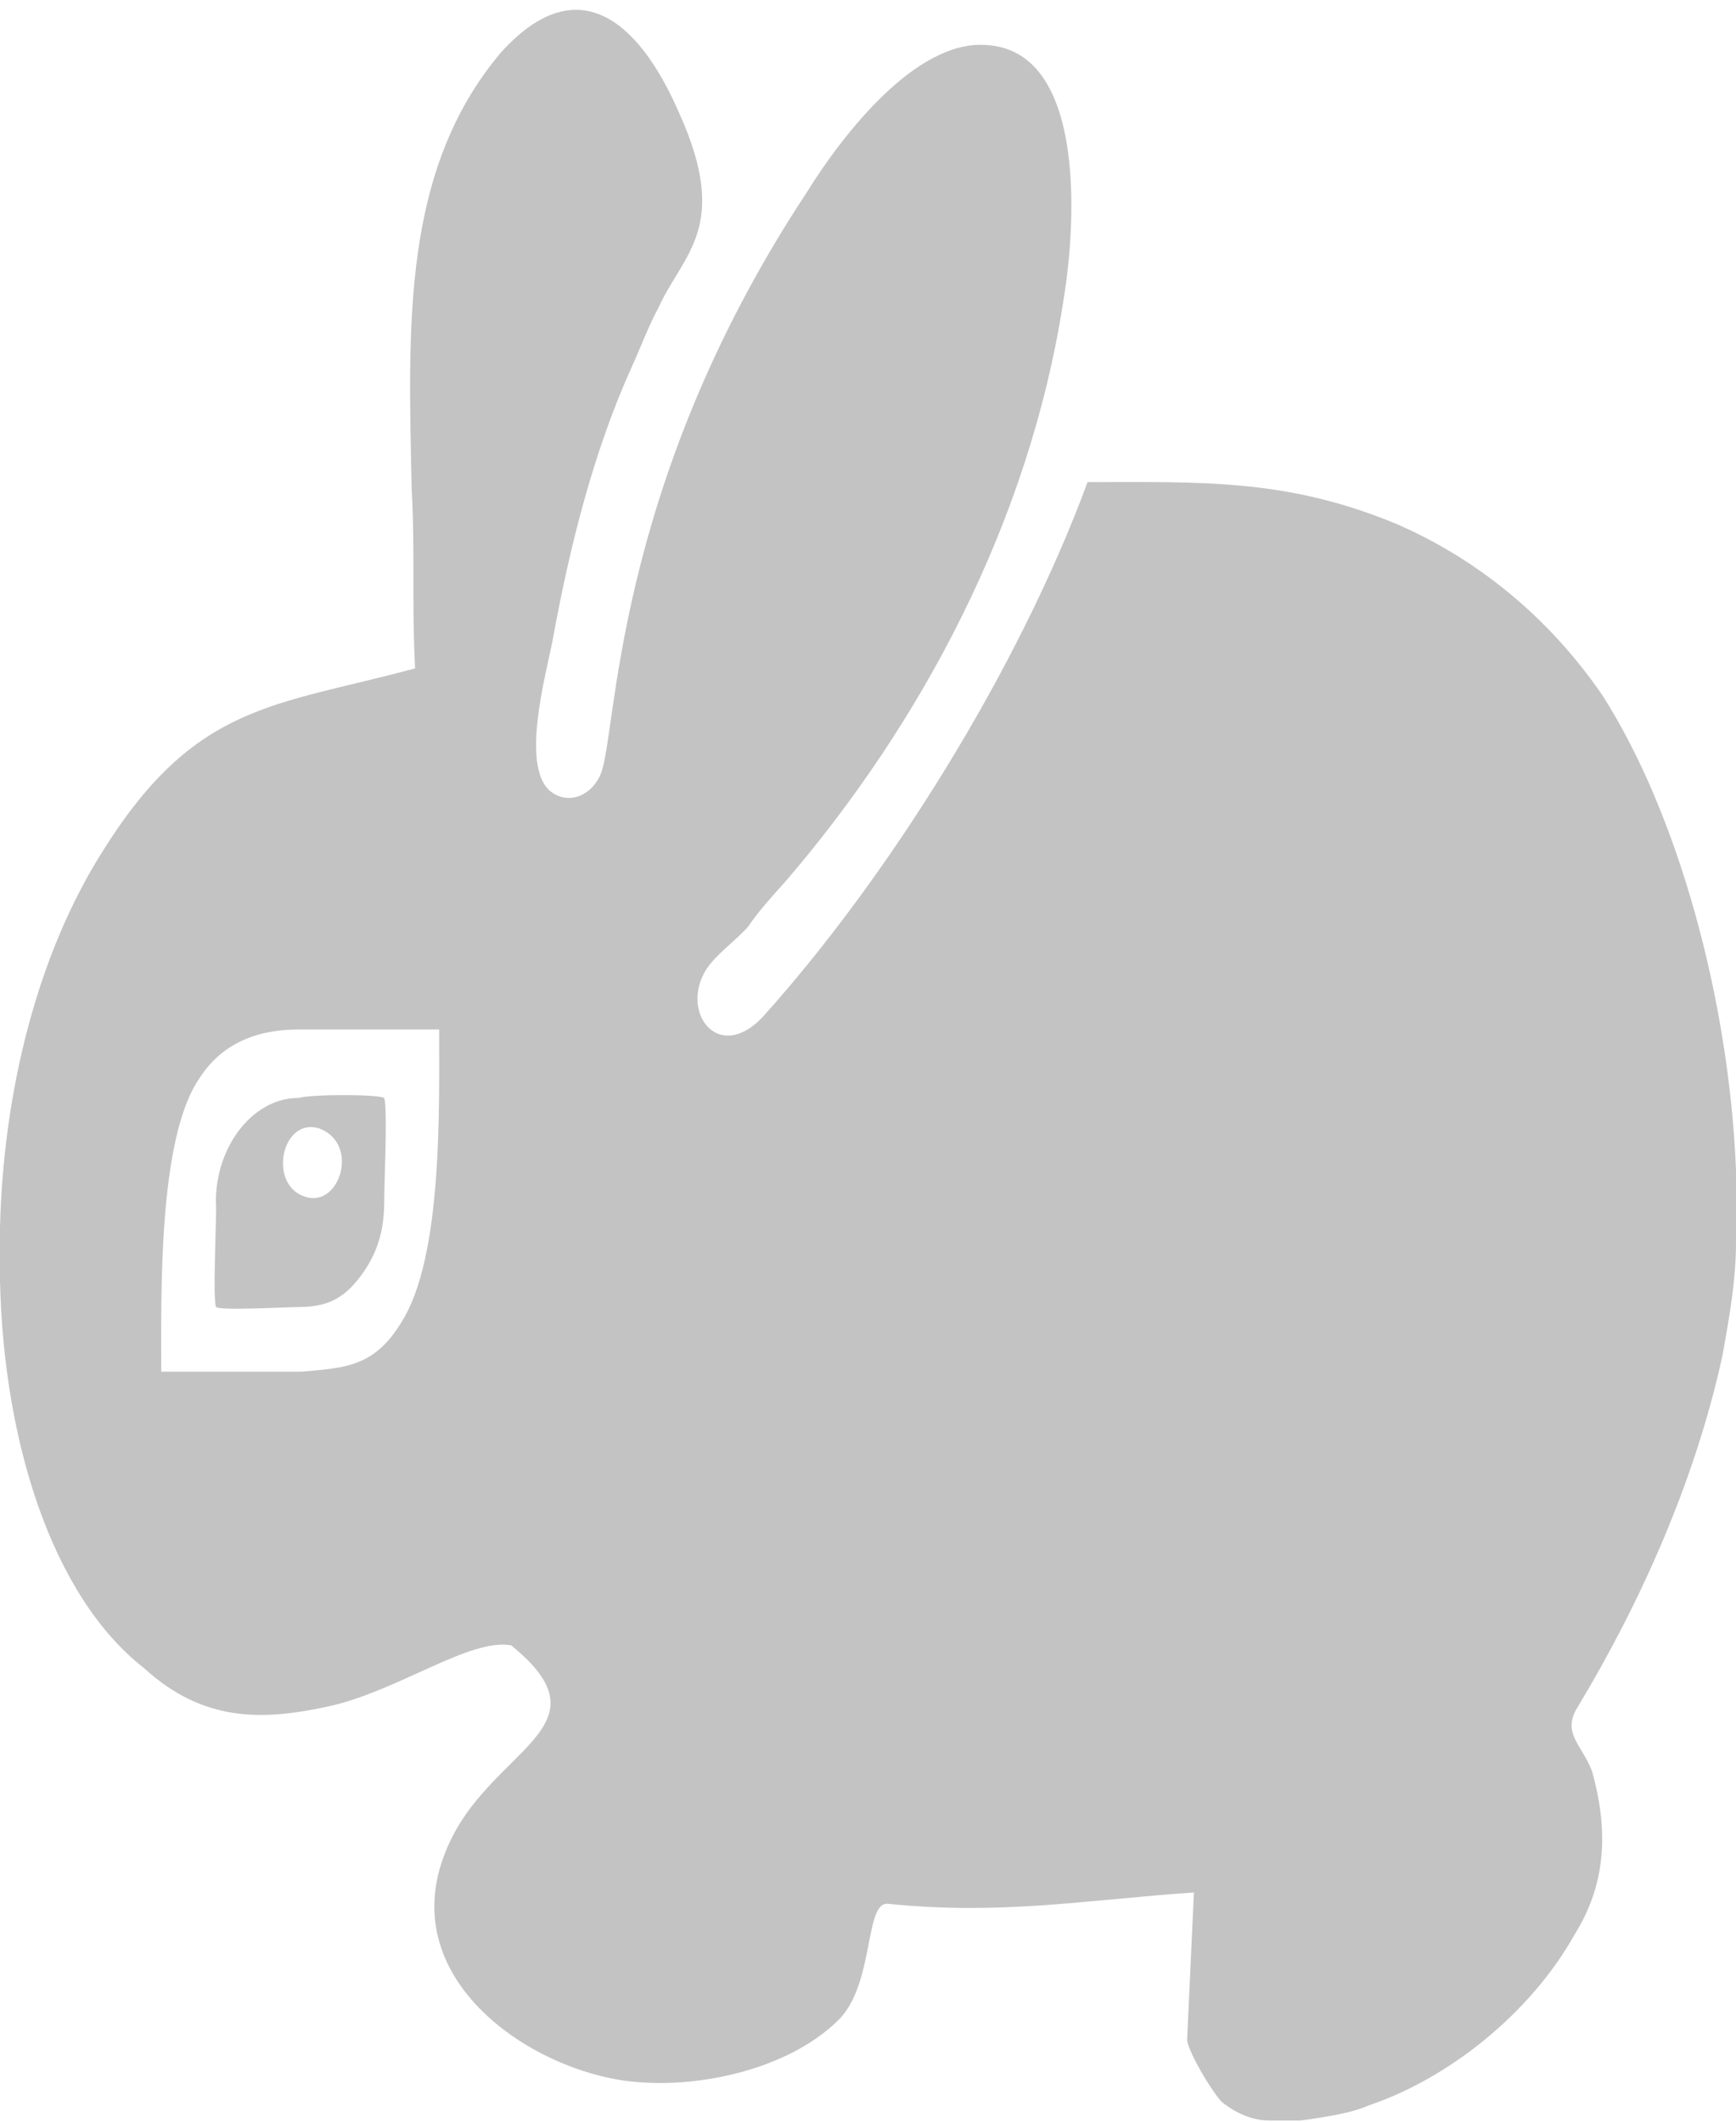 <svg width="117" height="143" viewBox="0 0 117 143" fill="none" xmlns="http://www.w3.org/2000/svg">
<path fill-rule="evenodd" clip-rule="evenodd" d="M73.298 32.493C80.929 32.493 86.71 32.237 94.109 35.311C99.427 37.617 104.283 41.461 107.982 46.841C113.069 54.784 116.538 67.339 117 78.869V83.737C117 86.299 116.538 88.861 116.075 91.423C114.225 99.879 110.526 108.077 106.364 114.995C105.208 116.789 106.595 117.558 107.289 119.351C108.445 123.451 108.213 127.038 106.132 130.369C103.126 135.749 97.577 140.105 92.259 141.898C91.103 142.411 89.484 142.667 87.634 142.923H85.553C84.397 142.923 83.241 142.411 82.316 141.642C81.623 140.873 80.235 138.568 80.004 137.543L80.466 127.55C73.067 128.063 67.518 129.087 59.887 128.319C58.269 128.063 58.962 133.443 56.65 136.005C53.413 139.336 47.632 140.617 43.47 140.361C36.534 140.105 26.36 133.699 30.059 124.732C32.834 117.814 41.389 116.533 34.453 110.896C31.678 110.383 26.822 113.971 22.198 114.995C17.573 116.02 13.642 116.02 9.711 112.433C3.468 107.565 0.231 97.06 0 86.299V82.712C0.231 73.488 2.543 64.264 6.937 57.346C13.18 47.354 18.498 47.61 27.978 45.048C27.747 40.948 27.978 37.105 27.747 33.005C27.516 21.988 27.053 11.483 33.759 3.54C38.846 -2.097 43.008 1.234 45.783 7.64C49.251 15.326 46.014 17.12 44.395 20.707C43.702 21.988 43.239 23.269 42.545 24.806C40.002 30.443 38.383 36.849 37.227 43.254C36.765 45.56 35.146 51.453 36.996 53.247C38.152 54.272 39.771 53.759 40.464 52.222C41.621 49.66 41.158 33.005 54.338 13.02C56.881 8.921 61.737 2.772 66.362 3.028C73.067 3.284 72.605 14.558 71.68 20.195C69.368 35.311 61.968 48.891 52.951 59.396C52.026 60.421 51.101 61.446 50.407 62.471C49.482 63.495 48.326 64.264 47.632 65.289C45.783 68.107 48.326 71.694 51.332 68.62C59.887 59.14 68.674 45.048 73.298 32.493ZM25.897 74C26.128 74.769 25.897 79.637 25.897 80.918C25.897 82.968 25.435 84.505 24.279 86.043C23.122 87.58 21.966 88.092 20.117 88.092C19.423 88.092 14.798 88.349 14.567 88.092C14.336 87.836 14.567 82.456 14.567 81.431C14.336 77.588 16.879 74 20.117 74C21.041 73.744 25.435 73.744 25.897 74ZM21.504 76.05C24.279 77.075 22.891 81.431 20.579 80.662C18.036 79.893 18.96 75.281 21.504 76.05ZM29.597 69.388C29.597 74.769 29.828 84.762 27.053 89.117C25.204 92.192 23.122 92.192 20.348 92.448H10.868C10.868 87.324 10.636 76.819 13.411 72.719C15.03 70.157 17.573 69.388 20.117 69.388C23.354 69.388 26.36 69.388 29.597 69.388Z" fill="#C3C3C3"/>
</svg>
